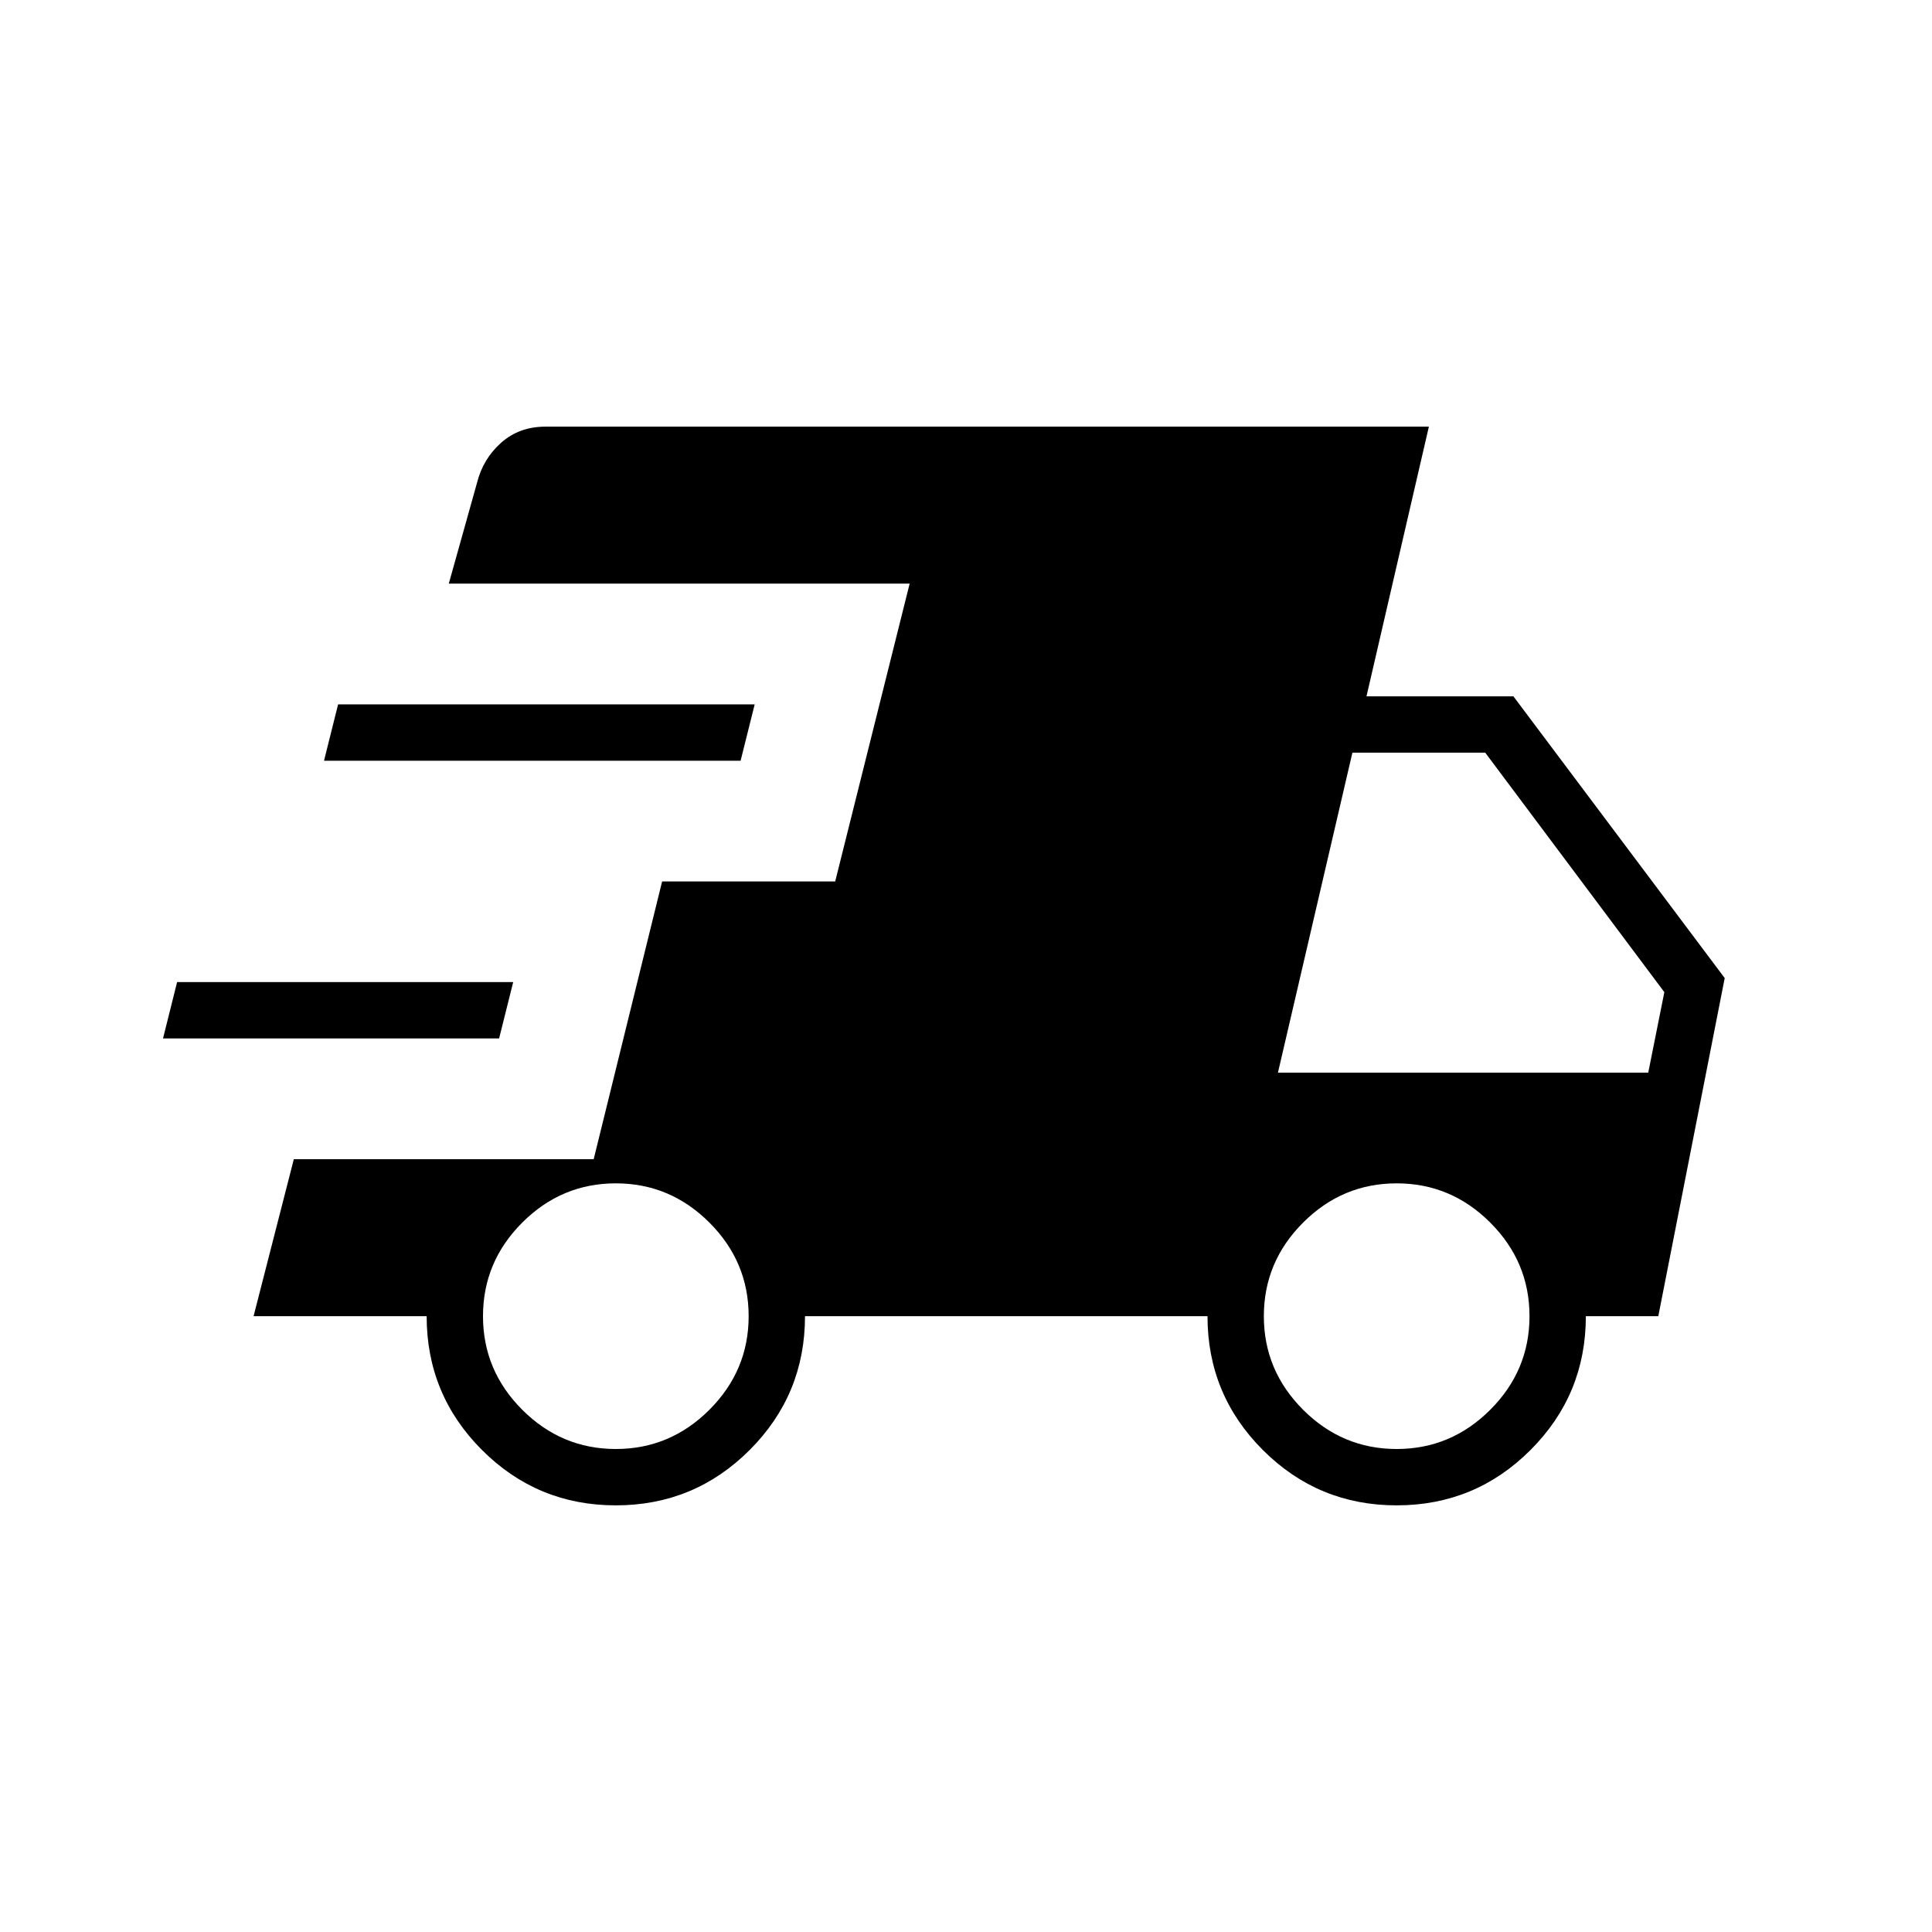 <svg xmlns="http://www.w3.org/2000/svg" height="24" viewBox="0 -960 960 960" width="24"><path d="m81-444 7-28h167l-7 28H81Zm225 232q-39 0-66.5-27.5T212-306h-86l20-78h149l34-138h86l37-148H223l14-50q3-12 12-20t22-8h439l-31 134h73l105 140-33 168h-36q0 39-27.5 66.5T694-212q-39 0-66.5-27.5T600-306H400q0 39-27.5 66.5T306-212ZM161-582l7-28h207l-7 28H161Zm145 342q27 0 46.5-19.5T372-306q0-27-19.5-46.5T306-372q-27 0-46.5 19.5T240-306q0 27 19.5 46.5T306-240Zm388 0q27 0 46.5-19.5T760-306q0-27-19.5-46.5T694-372q-27 0-46.5 19.5T628-306q0 27 19.5 46.5T694-240Zm-59-187h184l8-40-89-119h-66l-37 159Z"/></svg>